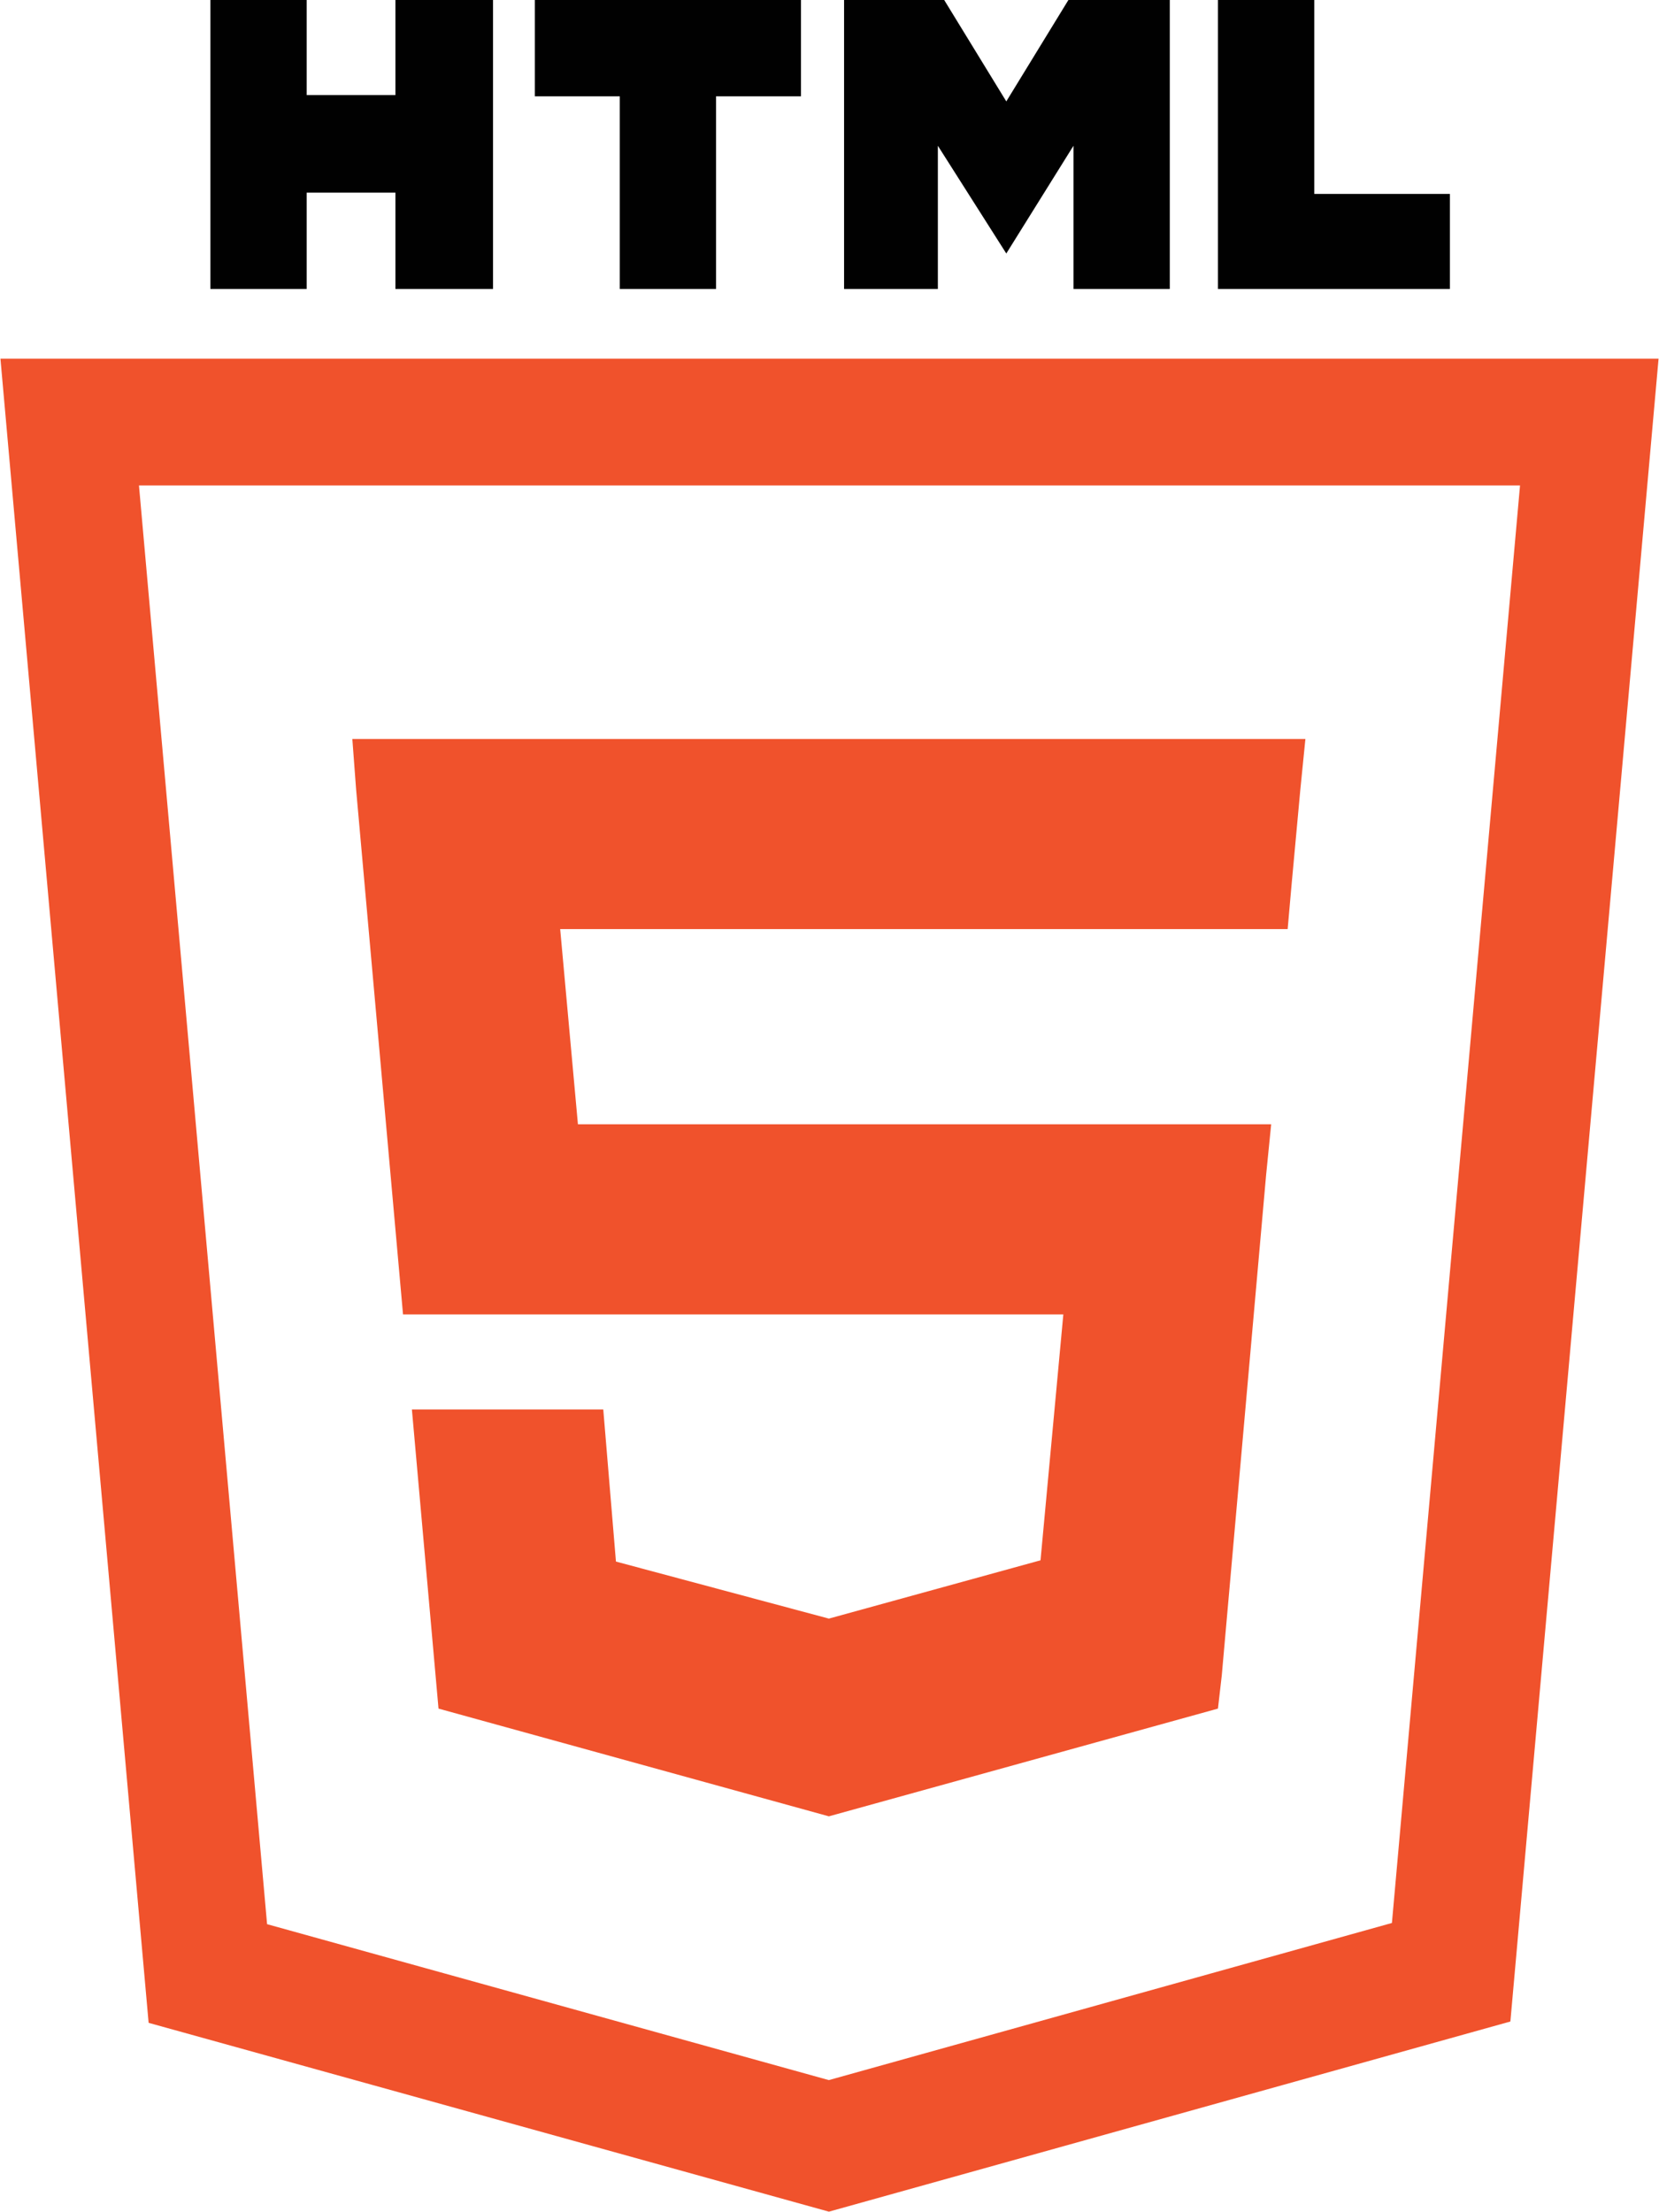 <svg xmlns="http://www.w3.org/2000/svg" viewBox="0 0 13.09 17.45"><defs><style>.cls-1{fill:none;stroke:#f0522c;stroke-miterlimit:10;}.cls-2{fill:#010101;}.cls-3{fill:#f0522c;}</style></defs><title>html</title><g id="Layer_2" data-name="Layer 2"><g id="Layer_1-2" data-name="Layer 1"><polygon class="cls-1" points="12.54 3.33 11.45 15.56 6.54 16.93 1.64 15.57 0.55 3.33 12.54 3.33"/><path class="cls-2" d="M1.66,0h.76V.75h.7V0h.77V2.28H3.12V1.52h-.7v.76H1.66ZM4.89.76H4.22V0h2.1V.76H5.65V2.28H4.89ZM6.66,0h.79l.49.8L8.43,0h.8V2.28H8.47V1.15L7.94,2h0L7.4,1.15V2.28H6.66ZM9.61,0h.76V1.53h1.07v.75H9.61Z"/><polygon class="cls-3" points="6.54 5.83 6.54 5.83 2.78 5.83 2.81 6.23 3.18 10.37 6.54 10.37 6.54 10.37 8.39 10.37 8.21 12.31 6.54 12.77 6.54 12.77 4.86 12.32 4.76 11.12 3.25 11.12 3.46 13.48 6.54 14.33 6.54 14.33 9.61 13.48 9.64 13.22 9.99 9.27 10.03 8.87 6.54 8.87 6.54 8.87 4.56 8.87 4.42 7.33 6.54 7.33 6.54 7.33 10.16 7.33 10.19 6.99 10.26 6.23 10.3 5.83 6.54 5.83"/></g></g></svg>